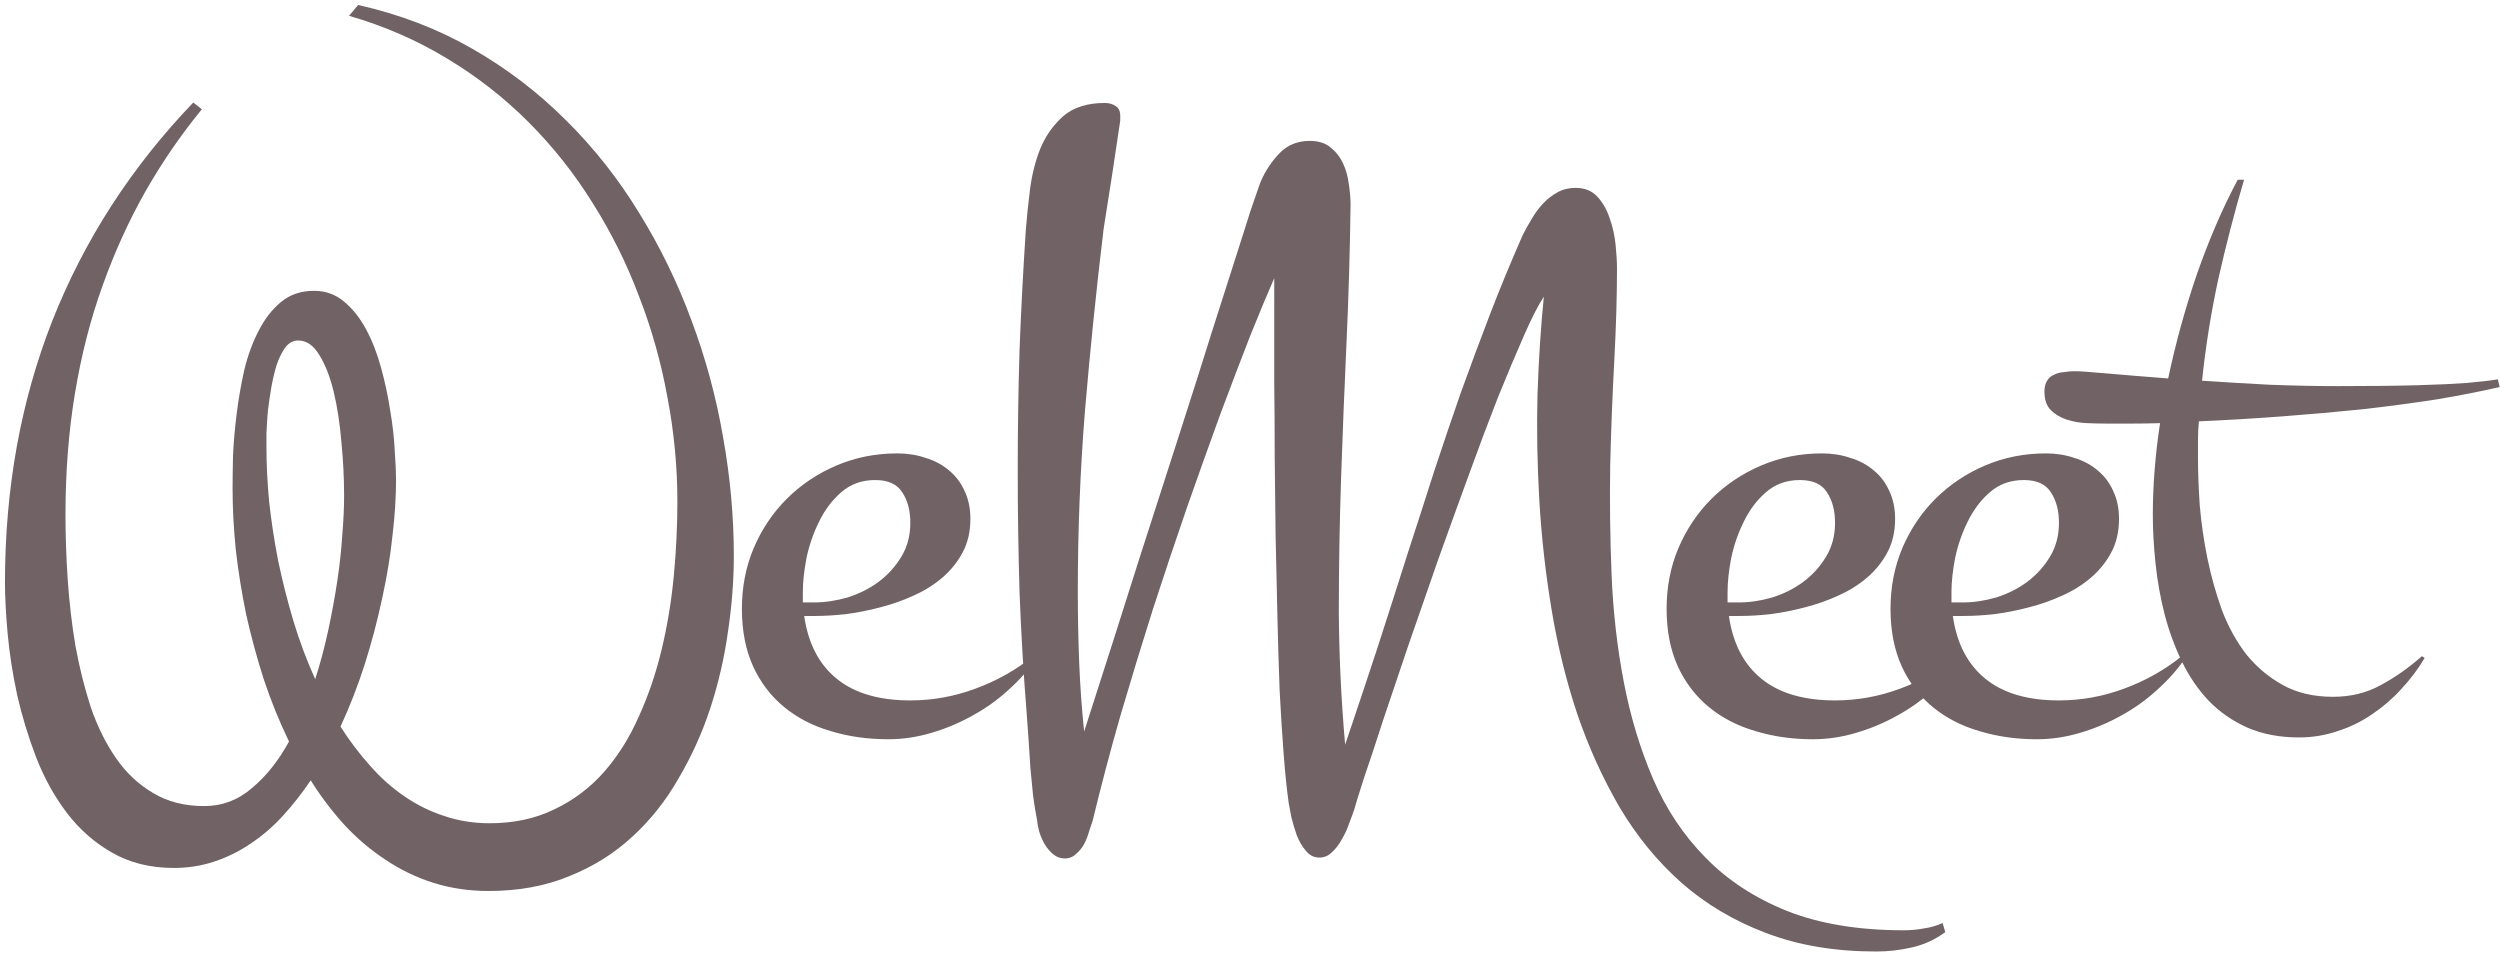 <svg width="173" height="66" viewBox="0 0 173 66" fill="none" xmlns="http://www.w3.org/2000/svg">
<path d="M13.969 7.562C12.531 9.312 11.229 11.208 10.062 13.25C8.917 15.271 7.927 17.448 7.094 19.781C6.26 22.094 5.625 24.573 5.188 27.219C4.75 29.844 4.531 32.656 4.531 35.656C4.531 37.073 4.583 38.562 4.688 40.125C4.792 41.667 4.969 43.188 5.219 44.688C5.49 46.167 5.844 47.583 6.281 48.938C6.74 50.271 7.323 51.448 8.031 52.469C8.74 53.49 9.594 54.292 10.594 54.875C11.594 55.479 12.771 55.781 14.125 55.781C15.375 55.781 16.479 55.365 17.438 54.531C18.417 53.719 19.271 52.646 20 51.312C19.333 49.938 18.75 48.5 18.25 47C17.771 45.5 17.365 44 17.031 42.5C16.719 40.979 16.479 39.479 16.312 38C16.167 36.521 16.094 35.125 16.094 33.812C16.094 33.208 16.104 32.448 16.125 31.531C16.167 30.615 16.25 29.656 16.375 28.656C16.5 27.635 16.677 26.615 16.906 25.594C17.156 24.573 17.49 23.667 17.906 22.875C18.323 22.062 18.833 21.406 19.438 20.906C20.062 20.385 20.823 20.125 21.719 20.125C22.531 20.125 23.229 20.375 23.812 20.875C24.417 21.375 24.927 22.021 25.344 22.812C25.76 23.583 26.104 24.469 26.375 25.469C26.646 26.448 26.854 27.427 27 28.406C27.167 29.365 27.271 30.271 27.312 31.125C27.375 31.979 27.406 32.677 27.406 33.219C27.406 34.406 27.323 35.698 27.156 37.094C27.01 38.49 26.771 39.938 26.438 41.438C26.125 42.917 25.729 44.417 25.25 45.938C24.771 47.438 24.208 48.885 23.562 50.281C24.188 51.26 24.865 52.156 25.594 52.969C26.323 53.802 27.115 54.51 27.969 55.094C28.844 55.698 29.771 56.156 30.75 56.469C31.729 56.802 32.771 56.969 33.875 56.969C35.562 56.969 37.062 56.646 38.375 56C39.688 55.375 40.823 54.521 41.781 53.438C42.74 52.354 43.542 51.083 44.188 49.625C44.854 48.167 45.385 46.615 45.781 44.969C46.177 43.323 46.458 41.625 46.625 39.875C46.792 38.125 46.875 36.406 46.875 34.719C46.875 32.302 46.646 29.896 46.188 27.5C45.75 25.083 45.094 22.75 44.219 20.5C43.365 18.229 42.292 16.073 41 14.031C39.729 11.99 38.25 10.125 36.562 8.438C34.875 6.75 32.99 5.281 30.906 4.031C28.844 2.781 26.594 1.802 24.156 1.094L24.781 0.344C27.656 0.99 30.292 2 32.688 3.375C35.083 4.75 37.24 6.396 39.156 8.312C41.094 10.229 42.781 12.365 44.219 14.719C45.677 17.073 46.885 19.552 47.844 22.156C48.823 24.76 49.552 27.448 50.031 30.219C50.531 32.99 50.781 35.74 50.781 38.469C50.781 40.156 50.646 41.906 50.375 43.719C50.125 45.51 49.719 47.271 49.156 49C48.594 50.708 47.865 52.323 46.969 53.844C46.094 55.385 45.031 56.729 43.781 57.875C42.531 59.042 41.073 59.958 39.406 60.625C37.76 61.312 35.896 61.656 33.812 61.656C32.458 61.656 31.188 61.469 30 61.094C28.812 60.719 27.708 60.188 26.688 59.5C25.667 58.833 24.719 58.031 23.844 57.094C22.99 56.156 22.208 55.125 21.5 54C20.896 54.896 20.25 55.719 19.562 56.469C18.875 57.219 18.135 57.854 17.344 58.375C16.552 58.917 15.708 59.333 14.812 59.625C13.938 59.917 13.01 60.062 12.031 60.062C10.406 60.062 8.979 59.708 7.75 59C6.542 58.312 5.5 57.396 4.625 56.25C3.771 55.125 3.062 53.844 2.5 52.406C1.958 50.99 1.521 49.552 1.188 48.094C0.875 46.635 0.656 45.229 0.531 43.875C0.406 42.5 0.344 41.312 0.344 40.312C0.344 33.792 1.438 27.75 3.625 22.188C5.833 16.604 9.083 11.573 13.375 7.094L13.969 7.562ZM18.438 30.938C18.438 32.125 18.5 33.385 18.625 34.719C18.771 36.052 18.979 37.417 19.25 38.812C19.542 40.208 19.896 41.604 20.312 43C20.729 44.375 21.229 45.708 21.812 47C22.167 45.896 22.469 44.76 22.719 43.594C22.969 42.427 23.177 41.292 23.344 40.188C23.51 39.062 23.625 38 23.688 37C23.771 36 23.812 35.104 23.812 34.312C23.812 33.104 23.75 31.865 23.625 30.594C23.521 29.323 23.344 28.167 23.094 27.125C22.844 26.083 22.51 25.229 22.094 24.562C21.698 23.896 21.208 23.562 20.625 23.562C20.292 23.562 20 23.719 19.75 24.031C19.521 24.344 19.323 24.74 19.156 25.219C19.01 25.677 18.885 26.198 18.781 26.781C18.677 27.365 18.594 27.938 18.531 28.5C18.49 29.042 18.458 29.531 18.438 29.969C18.438 30.406 18.438 30.729 18.438 30.938ZM71.745 45.531C71.203 46.323 70.547 47.062 69.776 47.75C69.026 48.438 68.193 49.031 67.276 49.531C66.38 50.031 65.433 50.427 64.433 50.719C63.453 51.01 62.464 51.156 61.464 51.156C60.047 51.156 58.724 50.969 57.495 50.594C56.266 50.24 55.193 49.688 54.276 48.938C53.36 48.188 52.641 47.25 52.12 46.125C51.599 44.979 51.339 43.646 51.339 42.125C51.339 40.625 51.61 39.229 52.151 37.938C52.714 36.625 53.474 35.49 54.432 34.531C55.412 33.552 56.557 32.781 57.87 32.219C59.182 31.656 60.589 31.375 62.089 31.375C62.797 31.375 63.453 31.479 64.058 31.688C64.683 31.875 65.224 32.167 65.683 32.562C66.141 32.938 66.495 33.406 66.745 33.969C67.016 34.531 67.151 35.177 67.151 35.906C67.151 36.781 66.974 37.552 66.62 38.219C66.266 38.885 65.797 39.469 65.214 39.969C64.63 40.469 63.964 40.885 63.214 41.219C62.485 41.552 61.714 41.823 60.901 42.031C60.11 42.24 59.318 42.396 58.526 42.5C57.755 42.583 57.047 42.625 56.401 42.625H55.651C55.922 44.521 56.672 45.969 57.901 46.969C59.13 47.969 60.828 48.469 62.995 48.469C64.537 48.469 66.037 48.198 67.495 47.656C68.974 47.115 70.308 46.365 71.495 45.406L71.745 45.531ZM55.557 41.688H56.339C57.089 41.688 57.86 41.573 58.651 41.344C59.443 41.094 60.151 40.74 60.776 40.281C61.422 39.802 61.953 39.219 62.37 38.531C62.787 37.844 62.995 37.062 62.995 36.188C62.995 35.333 62.807 34.625 62.432 34.062C62.078 33.5 61.453 33.219 60.557 33.219C59.641 33.219 58.86 33.5 58.214 34.062C57.589 34.604 57.078 35.281 56.682 36.094C56.287 36.885 55.995 37.729 55.807 38.625C55.641 39.5 55.557 40.281 55.557 40.969V41.688ZM134.615 64.5C133.907 65.021 133.136 65.375 132.302 65.562C131.49 65.75 130.667 65.844 129.834 65.844C126.98 65.844 124.438 65.417 122.209 64.562C120 63.729 118.052 62.573 116.365 61.094C114.698 59.615 113.271 57.875 112.084 55.875C110.917 53.875 109.938 51.719 109.146 49.406C108.375 47.094 107.782 44.677 107.365 42.156C106.948 39.635 106.667 37.125 106.521 34.625C106.375 32.104 106.334 29.646 106.396 27.25C106.48 24.833 106.625 22.594 106.834 20.531C106.459 21.094 106 21.99 105.459 23.219C104.917 24.448 104.313 25.885 103.646 27.531C103 29.177 102.323 30.979 101.615 32.938C100.907 34.875 100.198 36.833 99.49 38.812C98.802 40.792 98.125 42.74 97.459 44.656C96.813 46.552 96.23 48.281 95.709 49.844C95.209 51.406 94.771 52.729 94.396 53.812C94.042 54.917 93.813 55.656 93.709 56.031C93.625 56.281 93.511 56.594 93.365 56.969C93.24 57.344 93.073 57.708 92.865 58.062C92.677 58.417 92.448 58.719 92.177 58.969C91.927 59.219 91.636 59.344 91.302 59.344C90.927 59.344 90.615 59.188 90.365 58.875C90.115 58.583 89.907 58.229 89.74 57.812C89.594 57.396 89.469 56.979 89.365 56.562C89.282 56.146 89.219 55.812 89.177 55.562C89.052 54.688 88.938 53.583 88.834 52.25C88.73 50.917 88.636 49.438 88.552 47.812C88.49 46.188 88.438 44.458 88.396 42.625C88.355 40.771 88.313 38.917 88.271 37.062C88.25 35.188 88.23 33.354 88.209 31.562C88.209 29.75 88.198 28.062 88.177 26.5C88.177 24.917 88.177 23.5 88.177 22.25C88.177 21 88.177 20 88.177 19.25C87.719 20.292 87.167 21.615 86.521 23.219C85.896 24.823 85.209 26.625 84.459 28.625C83.73 30.625 82.959 32.781 82.146 35.094C81.355 37.385 80.563 39.75 79.771 42.188C79 44.625 78.25 47.083 77.521 49.562C76.813 52.042 76.177 54.448 75.615 56.781C75.552 56.99 75.469 57.24 75.365 57.531C75.282 57.844 75.167 58.135 75.021 58.406C74.875 58.677 74.688 58.906 74.459 59.094C74.25 59.302 73.99 59.406 73.677 59.406C73.386 59.406 73.125 59.312 72.896 59.125C72.667 58.938 72.469 58.708 72.302 58.438C72.157 58.188 72.032 57.906 71.927 57.594C71.844 57.302 71.792 57.031 71.771 56.781C71.667 56.26 71.573 55.688 71.49 55.062C71.427 54.438 71.365 53.792 71.302 53.125C71.261 52.479 71.219 51.833 71.177 51.188C71.136 50.562 71.094 49.979 71.052 49.438C70.823 46.583 70.657 43.76 70.552 40.969C70.469 38.177 70.427 35.365 70.427 32.531C70.427 29.74 70.469 26.969 70.552 24.219C70.657 21.469 70.802 18.688 70.99 15.875C71.052 15.062 71.146 14.156 71.271 13.156C71.396 12.135 71.636 11.177 71.99 10.281C72.365 9.385 72.896 8.635 73.584 8.031C74.292 7.427 75.25 7.125 76.459 7.125C76.75 7.125 77 7.198 77.209 7.344C77.417 7.469 77.521 7.698 77.521 8.031V8.344C77.334 9.594 77.146 10.844 76.959 12.094C76.771 13.323 76.573 14.583 76.365 15.875C75.865 20.042 75.438 24.208 75.084 28.375C74.75 32.521 74.584 36.698 74.584 40.906C74.584 42.552 74.615 44.177 74.677 45.781C74.74 47.385 74.855 49 75.021 50.625C76.459 46.167 77.719 42.219 78.802 38.781C79.907 35.344 80.875 32.333 81.709 29.75C82.542 27.167 83.24 24.969 83.802 23.156C84.386 21.323 84.875 19.792 85.271 18.562C85.667 17.333 85.98 16.354 86.209 15.625C86.438 14.875 86.625 14.302 86.771 13.906C86.917 13.49 87.021 13.188 87.084 13C87.146 12.812 87.209 12.646 87.271 12.5C87.584 11.792 88.011 11.156 88.552 10.594C89.094 10.031 89.792 9.75 90.646 9.75C91.23 9.75 91.698 9.896 92.052 10.188C92.427 10.479 92.719 10.844 92.927 11.281C93.136 11.719 93.271 12.198 93.334 12.719C93.417 13.24 93.459 13.719 93.459 14.156C93.417 17.385 93.323 20.583 93.177 23.75C93.032 26.896 92.907 30.021 92.802 33.125C92.698 36.229 92.646 39.312 92.646 42.375C92.667 45.438 92.813 48.49 93.084 51.531C93.917 49.073 94.688 46.76 95.396 44.594C96.105 42.406 96.771 40.323 97.396 38.344C98.042 36.365 98.657 34.458 99.24 32.625C99.844 30.792 100.459 28.979 101.084 27.188C101.73 25.396 102.396 23.604 103.084 21.812C103.771 20.021 104.532 18.177 105.365 16.281C105.552 15.906 105.761 15.531 105.99 15.156C106.219 14.76 106.48 14.406 106.771 14.094C107.063 13.781 107.396 13.521 107.771 13.312C108.146 13.104 108.563 13 109.021 13C109.667 13 110.177 13.208 110.552 13.625C110.927 14.042 111.209 14.542 111.396 15.125C111.605 15.708 111.74 16.323 111.802 16.969C111.865 17.594 111.896 18.125 111.896 18.562C111.896 20.479 111.834 22.604 111.709 24.938C111.584 27.25 111.49 29.656 111.427 32.156C111.386 34.656 111.417 37.188 111.521 39.75C111.625 42.312 111.907 44.792 112.365 47.188C112.823 49.583 113.5 51.823 114.396 53.906C115.292 55.99 116.5 57.802 118.021 59.344C119.542 60.906 121.417 62.135 123.646 63.031C125.896 63.927 128.594 64.375 131.74 64.375C132.219 64.375 132.677 64.333 133.115 64.25C133.573 64.188 134.011 64.062 134.427 63.875L134.615 64.5ZM135.735 45.531C135.193 46.323 134.537 47.062 133.766 47.75C133.016 48.438 132.183 49.031 131.266 49.531C130.37 50.031 129.423 50.427 128.423 50.719C127.443 51.01 126.454 51.156 125.454 51.156C124.037 51.156 122.714 50.969 121.485 50.594C120.256 50.24 119.183 49.688 118.266 48.938C117.35 48.188 116.631 47.25 116.11 46.125C115.589 44.979 115.329 43.646 115.329 42.125C115.329 40.625 115.6 39.229 116.141 37.938C116.704 36.625 117.464 35.49 118.423 34.531C119.402 33.552 120.548 32.781 121.86 32.219C123.173 31.656 124.579 31.375 126.079 31.375C126.787 31.375 127.443 31.479 128.048 31.688C128.673 31.875 129.214 32.167 129.673 32.562C130.131 32.938 130.485 33.406 130.735 33.969C131.006 34.531 131.141 35.177 131.141 35.906C131.141 36.781 130.964 37.552 130.61 38.219C130.256 38.885 129.787 39.469 129.204 39.969C128.62 40.469 127.954 40.885 127.204 41.219C126.475 41.552 125.704 41.823 124.891 42.031C124.1 42.24 123.308 42.396 122.516 42.5C121.745 42.583 121.037 42.625 120.391 42.625H119.641C119.912 44.521 120.662 45.969 121.891 46.969C123.12 47.969 124.818 48.469 126.985 48.469C128.527 48.469 130.027 48.198 131.485 47.656C132.964 47.115 134.298 46.365 135.485 45.406L135.735 45.531ZM119.548 41.688H120.329C121.079 41.688 121.85 41.573 122.641 41.344C123.433 41.094 124.141 40.74 124.766 40.281C125.412 39.802 125.943 39.219 126.36 38.531C126.777 37.844 126.985 37.062 126.985 36.188C126.985 35.333 126.798 34.625 126.423 34.062C126.068 33.5 125.443 33.219 124.548 33.219C123.631 33.219 122.85 33.5 122.204 34.062C121.579 34.604 121.068 35.281 120.673 36.094C120.277 36.885 119.985 37.729 119.798 38.625C119.631 39.5 119.548 40.281 119.548 40.969V41.688ZM151.23 45.531C150.688 46.323 150.032 47.062 149.261 47.75C148.511 48.438 147.678 49.031 146.761 49.531C145.865 50.031 144.917 50.427 143.917 50.719C142.938 51.01 141.949 51.156 140.949 51.156C139.532 51.156 138.209 50.969 136.98 50.594C135.751 50.24 134.678 49.688 133.761 48.938C132.845 48.188 132.126 47.25 131.605 46.125C131.084 44.979 130.824 43.646 130.824 42.125C130.824 40.625 131.095 39.229 131.636 37.938C132.199 36.625 132.959 35.49 133.917 34.531C134.897 33.552 136.042 32.781 137.355 32.219C138.667 31.656 140.074 31.375 141.574 31.375C142.282 31.375 142.938 31.479 143.542 31.688C144.167 31.875 144.709 32.167 145.167 32.562C145.626 32.938 145.98 33.406 146.23 33.969C146.501 34.531 146.636 35.177 146.636 35.906C146.636 36.781 146.459 37.552 146.105 38.219C145.751 38.885 145.282 39.469 144.699 39.969C144.115 40.469 143.449 40.885 142.699 41.219C141.97 41.552 141.199 41.823 140.386 42.031C139.595 42.24 138.803 42.396 138.011 42.5C137.24 42.583 136.532 42.625 135.886 42.625H135.136C135.407 44.521 136.157 45.969 137.386 46.969C138.615 47.969 140.313 48.469 142.48 48.469C144.022 48.469 145.522 48.198 146.98 47.656C148.459 47.115 149.792 46.365 150.98 45.406L151.23 45.531ZM135.042 41.688H135.824C136.574 41.688 137.345 41.573 138.136 41.344C138.928 41.094 139.636 40.74 140.261 40.281C140.907 39.802 141.438 39.219 141.855 38.531C142.272 37.844 142.48 37.062 142.48 36.188C142.48 35.333 142.292 34.625 141.917 34.062C141.563 33.5 140.938 33.219 140.042 33.219C139.126 33.219 138.345 33.5 137.699 34.062C137.074 34.604 136.563 35.281 136.167 36.094C135.772 36.885 135.48 37.729 135.292 38.625C135.126 39.5 135.042 40.281 135.042 40.969V41.688ZM167.788 45.531C167.329 46.302 166.788 47.021 166.163 47.688C165.558 48.354 164.881 48.938 164.131 49.438C163.402 49.938 162.61 50.323 161.756 50.594C160.902 50.885 160.017 51.031 159.1 51.031C157.746 51.031 156.548 50.802 155.506 50.344C154.485 49.885 153.6 49.271 152.85 48.5C152.1 47.708 151.475 46.792 150.975 45.75C150.475 44.708 150.079 43.625 149.788 42.5C149.496 41.354 149.288 40.188 149.163 39C149.038 37.812 148.975 36.677 148.975 35.594C148.975 34.594 149.017 33.573 149.1 32.531C149.183 31.469 149.308 30.385 149.475 29.281C148.829 29.302 148.194 29.312 147.569 29.312C146.965 29.312 146.36 29.312 145.756 29.312C145.36 29.312 144.913 29.302 144.413 29.281C143.913 29.26 143.444 29.177 143.006 29.031C142.569 28.885 142.204 28.667 141.913 28.375C141.621 28.083 141.475 27.656 141.475 27.094C141.475 26.781 141.538 26.531 141.663 26.344C141.767 26.156 141.923 26.021 142.131 25.938C142.319 25.833 142.548 25.771 142.819 25.75C143.069 25.708 143.329 25.688 143.6 25.688C143.913 25.688 144.652 25.74 145.819 25.844C146.985 25.948 148.392 26.062 150.038 26.188C150.558 23.729 151.225 21.312 152.038 18.938C152.871 16.562 153.808 14.396 154.85 12.438H155.288C154.621 14.708 154.027 17 153.506 19.312C153.006 21.625 152.631 23.969 152.381 26.344C153.902 26.448 155.465 26.542 157.069 26.625C158.694 26.688 160.277 26.719 161.819 26.719C164.09 26.719 165.933 26.698 167.35 26.656C168.767 26.615 169.881 26.562 170.694 26.5C171.652 26.417 172.371 26.333 172.85 26.25L172.975 26.781C171.725 27.073 170.298 27.354 168.694 27.625C167.09 27.875 165.381 28.104 163.569 28.312C161.756 28.5 159.881 28.667 157.944 28.812C156.006 28.958 154.079 29.073 152.163 29.156C152.121 29.573 152.1 30 152.1 30.438C152.1 30.854 152.1 31.271 152.1 31.688C152.1 32.688 152.142 33.792 152.225 35C152.329 36.208 152.506 37.427 152.756 38.656C153.006 39.865 153.34 41.052 153.756 42.219C154.194 43.365 154.756 44.385 155.444 45.281C156.152 46.156 156.996 46.865 157.975 47.406C158.954 47.948 160.11 48.219 161.444 48.219C162.673 48.219 163.777 47.948 164.756 47.406C165.756 46.865 166.704 46.198 167.6 45.406L167.788 45.531Z" fill="#706265"/>
</svg>
